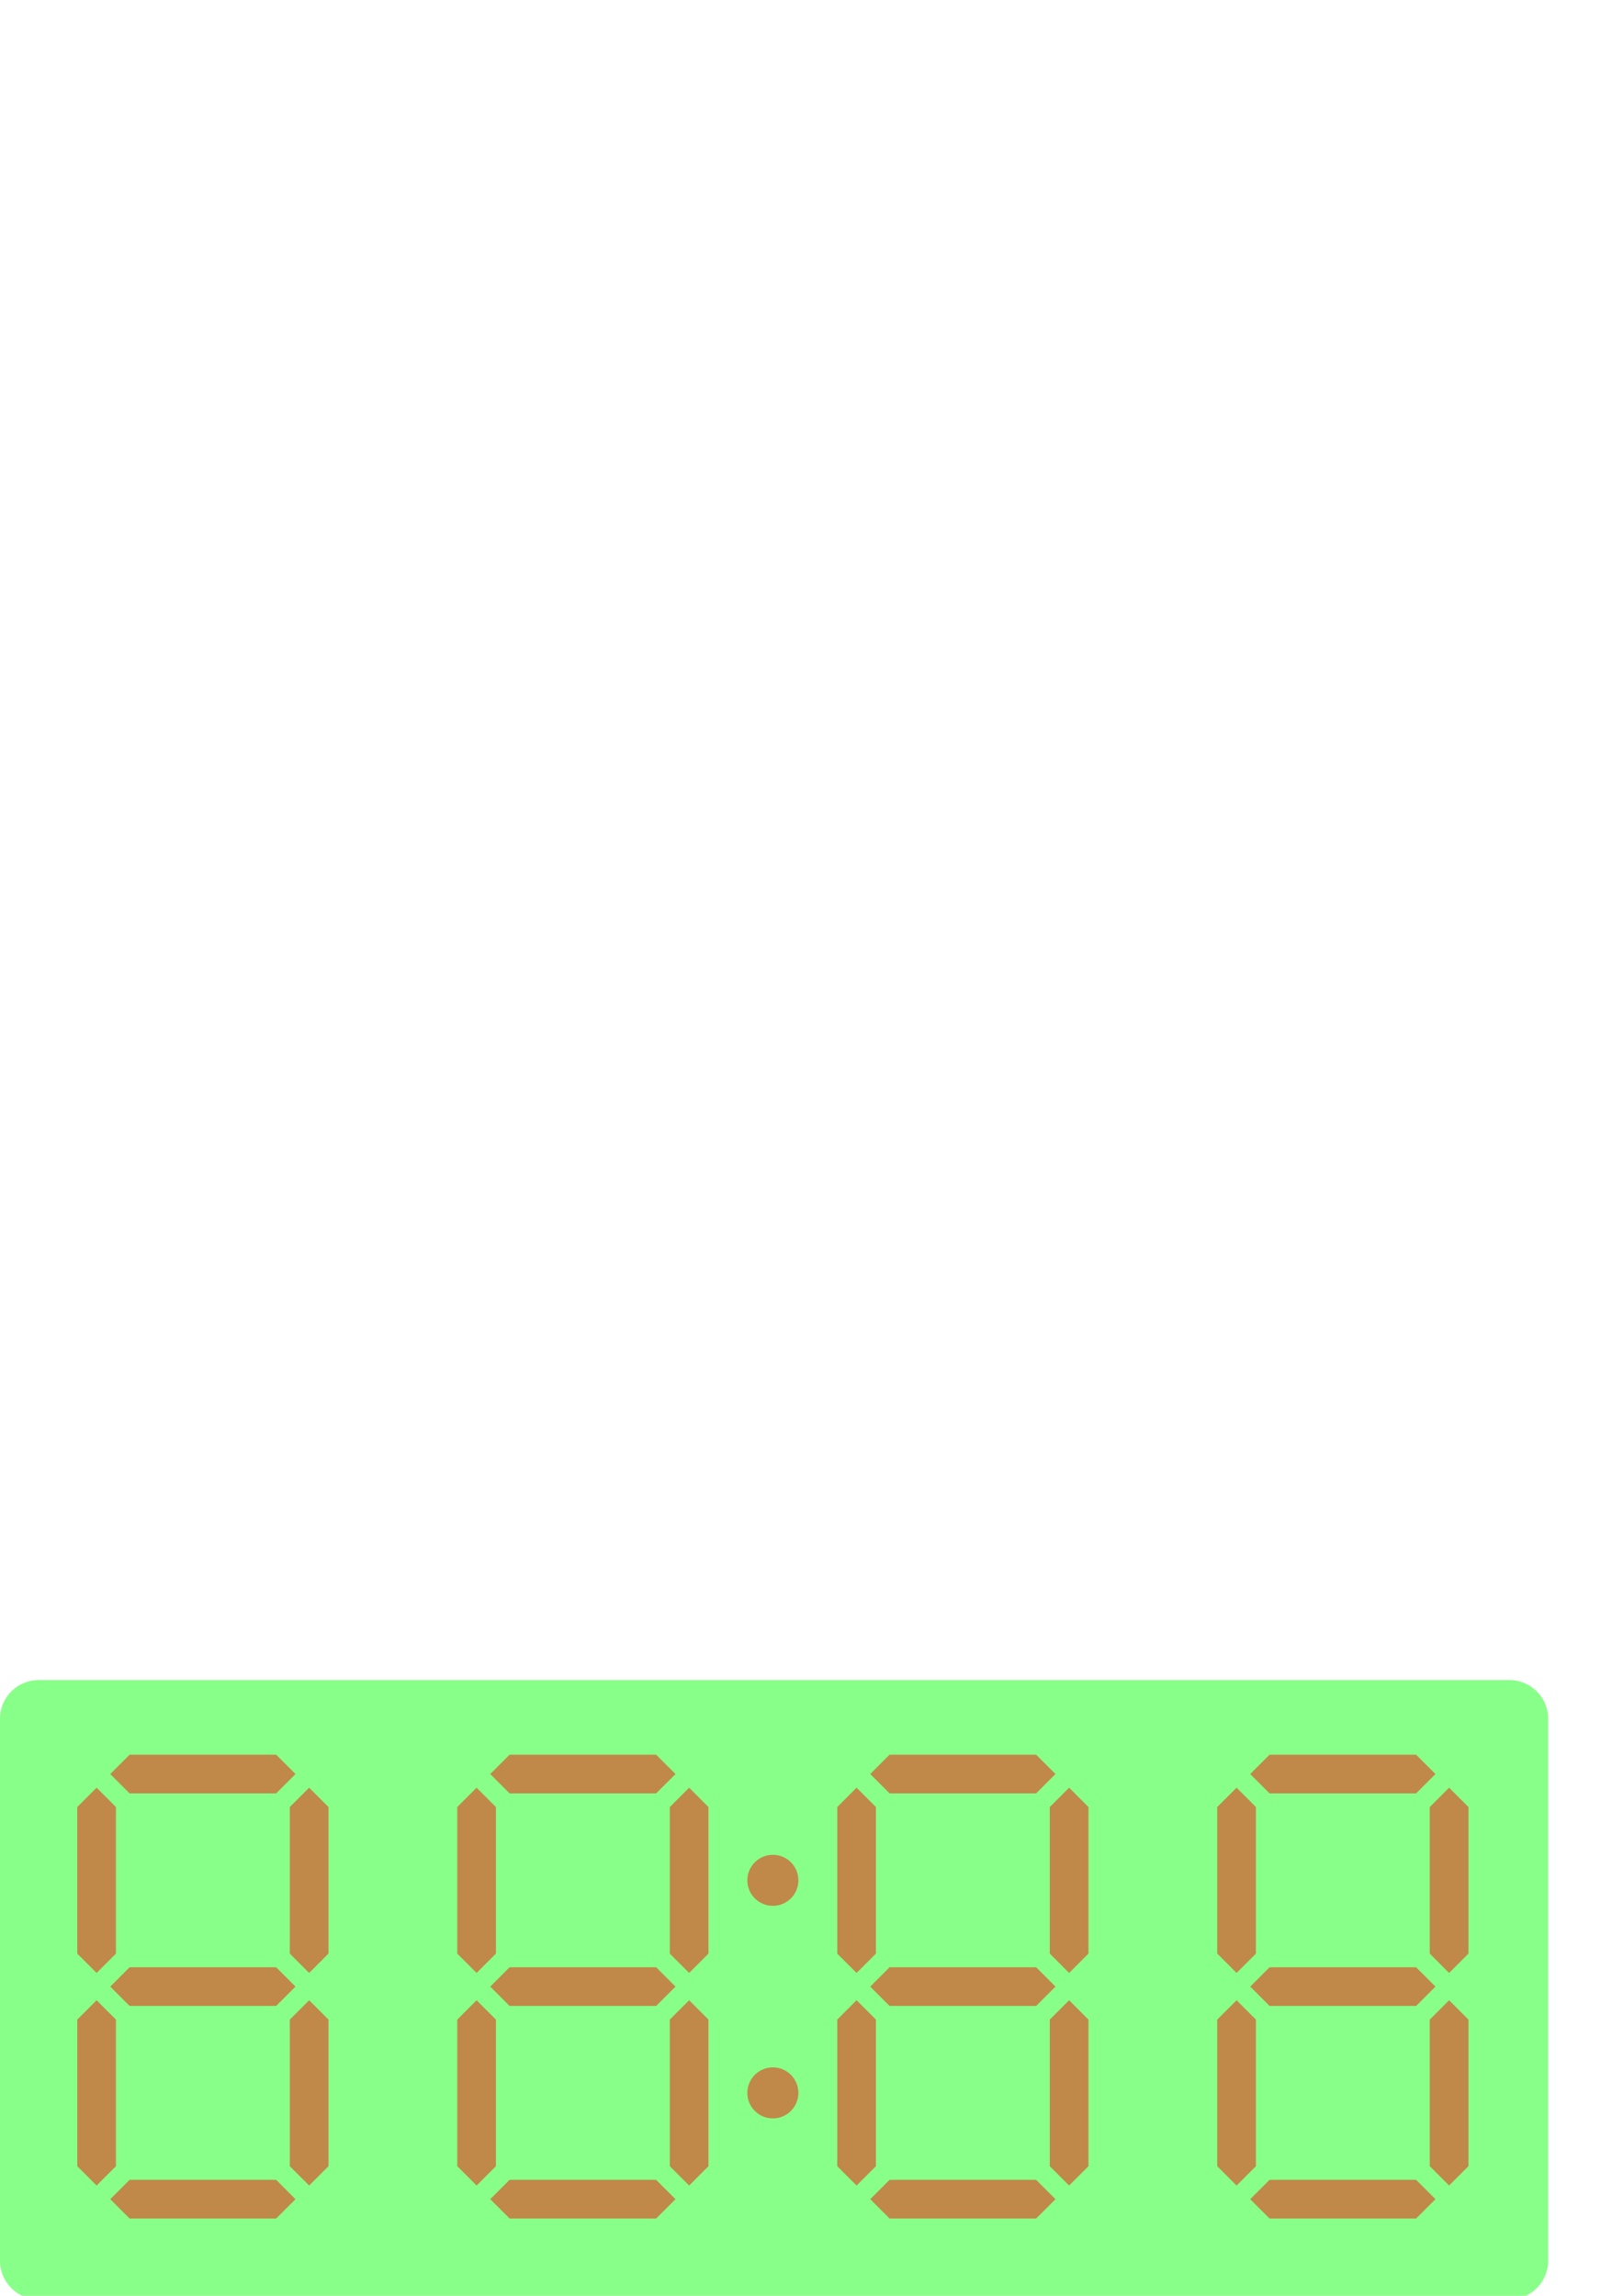 <?xml version="1.0" encoding="UTF-8" standalone="no"?>
<!-- Created with Inkscape (http://www.inkscape.org/) -->

<svg
   xmlns:dc="http://purl.org/dc/elements/1.1/"
   xmlns:cc="http://creativecommons.org/ns#"
   xmlns:rdf="http://www.w3.org/1999/02/22-rdf-syntax-ns#"
   xmlns:svg="http://www.w3.org/2000/svg"
   xmlns="http://www.w3.org/2000/svg"
   xmlns:sodipodi="http://sodipodi.sourceforge.net/DTD/sodipodi-0.dtd"
   xmlns:inkscape="http://www.inkscape.org/namespaces/inkscape"
   width="210mm"
   height="297mm"
   viewBox="0 0 210 297"
   version="1.1"
   id="svg8"
   inkscape:version="0.92.3 (unknown)"
   sodipodi:docname="ssd_4digit.svg">
  <defs
     id="defs2">
    <inkscape:perspective
       sodipodi:type="inkscape:persp3d"
       inkscape:vp_x="0 : 148.5 : 1"
       inkscape:vp_y="0 : 1000 : 0"
       inkscape:vp_z="210 : 148.5 : 1"
       inkscape:persp3d-origin="105 : 99 : 1"
       id="perspective968" />
  </defs>
  <sodipodi:namedview
     id="base"
     pagecolor="#ffffff"
     bordercolor="#666666"
     borderopacity="1.0"
     inkscape:pageopacity="0.0"
     inkscape:pageshadow="2"
     inkscape:zoom="0.70710678"
     inkscape:cx="301.4623"
     inkscape:cy="-62.923017"
     inkscape:document-units="mm"
     inkscape:current-layer="layer1"
     showgrid="false"
     showborder="false"
     showguides="true"
     inkscape:guide-bbox="true"
     inkscape:window-width="1920"
     inkscape:window-height="1047"
     inkscape:window-x="1920"
     inkscape:window-y="0"
     inkscape:window-maximized="1"
     inkscape:snap-smooth-nodes="true"
     inkscape:object-nodes="true">
    <sodipodi:guide
       position="0,80"
       orientation="1,0"
       id="guide817"
       inkscape:locked="false" />
    <sodipodi:guide
       position="10,80"
       orientation="1,0"
       id="guide845"
       inkscape:locked="false" />
    <sodipodi:guide
       position="-2.2623865e-07,70"
       orientation="0,1"
       id="guide861"
       inkscape:locked="false" />
    <sodipodi:guide
       position="0,10"
       orientation="0,1"
       id="guide863"
       inkscape:locked="false" />
    <sodipodi:guide
       position="190,80"
       orientation="1,0"
       id="guide1097"
       inkscape:locked="false" />
    <sodipodi:guide
       position="0,-100"
       orientation="0,1"
       id="guide1354"
       inkscape:locked="false"
       inkscape:label=""
       inkscape:color="rgb(0,0,255)" />
    <sodipodi:guide
       position="0,0"
       orientation="0,1"
       id="guide892"
       inkscape:locked="false" />
    <sodipodi:guide
       position="200,0"
       orientation="1,0"
       id="guide1818"
       inkscape:locked="false" />
    <sodipodi:guide
       position="14.143,-90"
       orientation="0,1"
       id="guide2390"
       inkscape:locked="false" />
    <sodipodi:guide
       position="19.393,-30"
       orientation="0,1"
       id="guide2392"
       inkscape:locked="false" />
    <sodipodi:guide
       position="10,26.251"
       orientation="0,1"
       id="guide896"
       inkscape:locked="false" />
    <sodipodi:guide
       position="10,53.75"
       orientation="0,1"
       id="guide900"
       inkscape:locked="false" />
    <sodipodi:guide
       position="100,0"
       orientation="1,0"
       id="guide902"
       inkscape:locked="false"
       inkscape:label=""
       inkscape:color="rgb(0,0,255)" />
    <sodipodi:guide
       position="10.249,-73.749"
       orientation="0,1"
       id="guide922"
       inkscape:locked="false" />
    <sodipodi:guide
       position="12.655,-46.25"
       orientation="0,1"
       id="guide924"
       inkscape:locked="false" />
  </sodipodi:namedview>
  <g
     inkscape:label="Layer 1"
     inkscape:groupmode="layer"
     id="layer1">
    <path
       style="opacity:0.5;fill:#00ff00;fill-opacity:0.937;stroke:none;stroke-width:0.378;stroke-linecap:round;stroke-miterlimit:4;stroke-dasharray:none;stroke-opacity:1"
       d="M 18.898 820.158 C 8.461 820.158 -0 828.619 0 839.057 L 0 1103.621 C -0 1114.059 8.461 1122.52 18.898 1122.52 L 737.008 1122.52 C 747.445 1122.52 755.907 1114.059 755.906 1103.621 L 755.906 839.057 C 755.907 828.619 747.445 820.158 737.008 820.158 L 18.898 820.158 z "
       transform="scale(0.265)"
       id="rect815" />
    <path
       id="path1048"
       d="m 38.232,229.5 -2.5,-2.5 h -18.964 l -2.5,2.5 2.5,2.5 h 18.964 z"
       style="opacity:0.5;fill:#ff0000;fill-opacity:0.937;stroke:none;stroke-width:0.1;stroke-linecap:round;stroke-miterlimit:4;stroke-dasharray:none;stroke-opacity:1"
       inkscape:connector-curvature="0" />
    <path
       inkscape:connector-curvature="0"
       style="opacity:0.5;fill:#ff0000;fill-opacity:0.937;stroke:none;stroke-width:0.1;stroke-linecap:round;stroke-miterlimit:4;stroke-dasharray:none;stroke-opacity:1"
       d="m 12.499,231.268 -2.5,2.5 v 18.964 l 2.5,2.5 2.5,-2.5 v -18.964 z"
       id="path1000" />
    <path
       inkscape:connector-curvature="0"
       style="opacity:0.5;fill:#ff0000;fill-opacity:0.937;stroke:none;stroke-width:0.1;stroke-linecap:round;stroke-miterlimit:4;stroke-dasharray:none;stroke-opacity:1"
       d="m 38.232,256.999 -2.5,-2.5 H 16.768 L 14.268,257 l 2.5,2.5 h 18.964 z"
       id="path1052" />
    <path
       id="path1064"
       d="m 39.999,231.268 -2.5,2.5 v 18.964 l 2.5,2.5 2.5,-2.5 v -18.964 z"
       style="opacity:0.5;fill:#ff0000;fill-opacity:0.937;stroke:none;stroke-width:0.1;stroke-linecap:round;stroke-miterlimit:4;stroke-dasharray:none;stroke-opacity:1"
       inkscape:connector-curvature="0" />
    <path
       id="path1070"
       d="m 12.5,258.767 -2.5,2.5 v 18.964 l 2.5,2.5 2.5,-2.5 v -18.964 z"
       style="opacity:0.5;fill:#ff0000;fill-opacity:0.937;stroke:none;stroke-width:0.1;stroke-linecap:round;stroke-miterlimit:4;stroke-dasharray:none;stroke-opacity:1"
       inkscape:connector-curvature="0" />
    <path
       id="path1076"
       d="m 38.232,284.499 -2.5,-2.5 h -18.964 l -2.5,2.5 2.5,2.5 h 18.964 z"
       style="opacity:0.5;fill:#ff0000;fill-opacity:0.937;stroke:none;stroke-width:0.1;stroke-linecap:round;stroke-miterlimit:4;stroke-dasharray:none;stroke-opacity:1"
       inkscape:connector-curvature="0" />
    <path
       inkscape:connector-curvature="0"
       style="opacity:0.5;fill:#ff0000;fill-opacity:0.937;stroke:none;stroke-width:0.1;stroke-linecap:round;stroke-miterlimit:4;stroke-dasharray:none;stroke-opacity:1"
       d="m 39.999,258.767 -2.5,2.5 v 18.964 l 2.5,2.5 2.5,-2.5 v -18.964 z"
       id="path1082" />
    <path
       inkscape:connector-curvature="0"
       style="opacity:0.5;fill:#ff0000;fill-opacity:0.937;stroke:none;stroke-width:0.1;stroke-linecap:round;stroke-miterlimit:4;stroke-dasharray:none;stroke-opacity:1"
       d="m 185.732,229.5 -2.5,-2.5 h -18.964 l -2.5,2.5 2.5,2.5 h 18.964 z"
       id="path1099" />
    <path
       inkscape:connector-curvature="0"
       id="path1101"
       d="m 159.999,231.268 -2.5,2.5 v 18.964 l 2.5,2.5 2.5,-2.5 v -18.964 z"
       style="opacity:0.5;fill:#ff0000;fill-opacity:0.937;stroke:none;stroke-width:0.1;stroke-linecap:round;stroke-miterlimit:4;stroke-dasharray:none;stroke-opacity:1" />
    <path
       id="path1103"
       d="m 185.732,256.999 -2.5,-2.5 H 164.268 L 161.768,257 l 2.5,2.5 h 18.964 z"
       style="opacity:0.5;fill:#ff0000;fill-opacity:0.937;stroke:none;stroke-width:0.1;stroke-linecap:round;stroke-miterlimit:4;stroke-dasharray:none;stroke-opacity:1"
       inkscape:connector-curvature="0" />
    <path
       inkscape:connector-curvature="0"
       style="opacity:0.5;fill:#ff0000;fill-opacity:0.937;stroke:none;stroke-width:0.1;stroke-linecap:round;stroke-miterlimit:4;stroke-dasharray:none;stroke-opacity:1"
       d="m 187.499,231.268 -2.5,2.5 v 18.964 l 2.5,2.5 2.5,-2.5 v -18.964 z"
       id="path1105" />
    <path
       inkscape:connector-curvature="0"
       style="opacity:0.5;fill:#ff0000;fill-opacity:0.937;stroke:none;stroke-width:0.1;stroke-linecap:round;stroke-miterlimit:4;stroke-dasharray:none;stroke-opacity:1"
       d="m 160,258.767 -2.5,2.5 v 18.964 l 2.5,2.5 2.5,-2.5 v -18.964 z"
       id="path1107" />
    <path
       inkscape:connector-curvature="0"
       style="opacity:0.5;fill:#ff0000;fill-opacity:0.937;stroke:none;stroke-width:0.1;stroke-linecap:round;stroke-miterlimit:4;stroke-dasharray:none;stroke-opacity:1"
       d="m 185.732,284.499 -2.5,-2.5 h -18.964 l -2.5,2.5 2.5,2.5 h 18.964 z"
       id="path1109" />
    <path
       id="path1111"
       d="m 187.499,258.767 -2.5,2.5 v 18.964 l 2.5,2.5 2.5,-2.5 v -18.964 z"
       style="opacity:0.5;fill:#ff0000;fill-opacity:0.937;stroke:none;stroke-width:0.1;stroke-linecap:round;stroke-miterlimit:4;stroke-dasharray:none;stroke-opacity:1"
       inkscape:connector-curvature="0" />
    <path
       id="path1115"
       d="m 87.399,229.5 -2.5,-2.5 h -18.964 l -2.5,2.5 2.5,2.5 h 18.964 z"
       style="opacity:0.5;fill:#ff0000;fill-opacity:0.937;stroke:none;stroke-width:0.1;stroke-linecap:round;stroke-miterlimit:4;stroke-dasharray:none;stroke-opacity:1"
       inkscape:connector-curvature="0" />
    <path
       style="opacity:0.5;fill:#ff0000;fill-opacity:0.937;stroke:none;stroke-width:0.1;stroke-linecap:round;stroke-miterlimit:4;stroke-dasharray:none;stroke-opacity:1"
       d="m 61.666,231.268 -2.5,2.5 v 18.964 l 2.5,2.5 2.5,-2.5 v -18.964 z"
       id="path1117"
       inkscape:connector-curvature="0" />
    <path
       inkscape:connector-curvature="0"
       style="opacity:0.5;fill:#ff0000;fill-opacity:0.937;stroke:none;stroke-width:0.1;stroke-linecap:round;stroke-miterlimit:4;stroke-dasharray:none;stroke-opacity:1"
       d="m 87.399,256.999 -2.5,-2.5 H 65.935 L 63.434,257 l 2.5,2.5 h 18.964 z"
       id="path1119" />
    <path
       id="path1121"
       d="m 89.166,231.268 -2.5,2.5 v 18.964 l 2.5,2.5 2.5,-2.5 v -18.964 z"
       style="opacity:0.5;fill:#ff0000;fill-opacity:0.937;stroke:none;stroke-width:0.1;stroke-linecap:round;stroke-miterlimit:4;stroke-dasharray:none;stroke-opacity:1"
       inkscape:connector-curvature="0" />
    <path
       id="path1123"
       d="m 61.666,258.767 -2.5,2.5 v 18.964 l 2.5,2.5 2.5,-2.5 v -18.964 z"
       style="opacity:0.5;fill:#ff0000;fill-opacity:0.937;stroke:none;stroke-width:0.1;stroke-linecap:round;stroke-miterlimit:4;stroke-dasharray:none;stroke-opacity:1"
       inkscape:connector-curvature="0" />
    <path
       id="path1125"
       d="m 87.399,284.499 -2.5,-2.5 h -18.964 l -2.5,2.5 2.5,2.5 h 18.964 z"
       style="opacity:0.5;fill:#ff0000;fill-opacity:0.937;stroke:none;stroke-width:0.1;stroke-linecap:round;stroke-miterlimit:4;stroke-dasharray:none;stroke-opacity:1"
       inkscape:connector-curvature="0" />
    <path
       inkscape:connector-curvature="0"
       style="opacity:0.5;fill:#ff0000;fill-opacity:0.937;stroke:none;stroke-width:0.1;stroke-linecap:round;stroke-miterlimit:4;stroke-dasharray:none;stroke-opacity:1"
       d="m 89.166,258.767 -2.5,2.5 v 18.964 l 2.5,2.5 2.5,-2.5 v -18.964 z"
       id="path1127" />
    <path
       inkscape:connector-curvature="0"
       style="opacity:0.5;fill:#ff0000;fill-opacity:0.937;stroke:none;stroke-width:0.1;stroke-linecap:round;stroke-miterlimit:4;stroke-dasharray:none;stroke-opacity:1"
       d="m 136.566,229.5 -2.5,-2.5 h -18.964 l -2.5,2.5 2.5,2.5 h 18.964 z"
       id="path1131" />
    <path
       inkscape:connector-curvature="0"
       id="path1133"
       d="m 110.833,231.268 -2.5,2.5 v 18.964 l 2.5,2.5 2.5,-2.5 v -18.964 z"
       style="opacity:0.5;fill:#ff0000;fill-opacity:0.937;stroke:none;stroke-width:0.1;stroke-linecap:round;stroke-miterlimit:4;stroke-dasharray:none;stroke-opacity:1" />
    <path
       id="path1135"
       d="m 136.566,256.999 -2.5,-2.5 H 115.101 L 112.601,257 l 2.5,2.5 h 18.964 z"
       style="opacity:0.5;fill:#ff0000;fill-opacity:0.937;stroke:none;stroke-width:0.1;stroke-linecap:round;stroke-miterlimit:4;stroke-dasharray:none;stroke-opacity:1"
       inkscape:connector-curvature="0" />
    <path
       inkscape:connector-curvature="0"
       style="opacity:0.5;fill:#ff0000;fill-opacity:0.937;stroke:none;stroke-width:0.1;stroke-linecap:round;stroke-miterlimit:4;stroke-dasharray:none;stroke-opacity:1"
       d="m 138.333,231.268 -2.5,2.5 v 18.964 l 2.5,2.5 2.5,-2.5 v -18.964 z"
       id="path1137" />
    <path
       inkscape:connector-curvature="0"
       style="opacity:0.5;fill:#ff0000;fill-opacity:0.937;stroke:none;stroke-width:0.1;stroke-linecap:round;stroke-miterlimit:4;stroke-dasharray:none;stroke-opacity:1"
       d="m 110.833,258.767 -2.5,2.5 v 18.964 l 2.5,2.5 2.5,-2.5 v -18.964 z"
       id="path1139" />
    <path
       inkscape:connector-curvature="0"
       style="opacity:0.5;fill:#ff0000;fill-opacity:0.937;stroke:none;stroke-width:0.1;stroke-linecap:round;stroke-miterlimit:4;stroke-dasharray:none;stroke-opacity:1"
       d="m 136.566,284.499 -2.5,-2.5 h -18.964 l -2.5,2.5 2.5,2.5 h 18.964 z"
       id="path1141" />
    <path
       id="path1143"
       d="m 138.333,258.767 -2.5,2.5 v 18.964 l 2.5,2.5 2.5,-2.5 v -18.964 z"
       style="opacity:0.5;fill:#ff0000;fill-opacity:0.937;stroke:none;stroke-width:0.1;stroke-linecap:round;stroke-miterlimit:4;stroke-dasharray:none;stroke-opacity:1"
       inkscape:connector-curvature="0" />
    <path
       inkscape:connector-curvature="0"
       style="opacity:0.5;fill:#00ff00;fill-opacity:0.937;stroke:none;stroke-width:0.1;stroke-linecap:round;stroke-miterlimit:4;stroke-dasharray:none;stroke-opacity:1"
       d="M 5,317 C 2.239,317 -1.1999506e-4,319.238 0,322 v 70 C -1.1999506e-4,394.761 2.239,397 5,397 H 195 c 2.762,1.1e-4 5,-2.239 5,-5 v -70 c 1.2e-4,-2.762 -2.239,-5 -5,-5 z"
       id="rect1011" />
    <path
       inkscape:connector-curvature="0"
       style="opacity:0.5;fill:#ff0000;fill-opacity:0.937;stroke:none;stroke-width:0.1;stroke-linecap:round;stroke-miterlimit:4;stroke-dasharray:none;stroke-opacity:1"
       d="m 40.638,329.5 -2.281,-2.5 h -18.964 l -2.719,2.5 2.281,2.5 h 18.964 z"
       id="path1013" />
    <path
       inkscape:connector-curvature="0"
       id="path1015"
       d="m 14.751,331.268 -2.718,2.5 -1.659,18.964 2.281,2.5 2.719,-2.5 1.659,-18.964 z"
       style="opacity:0.5;fill:#ff0000;fill-opacity:0.937;stroke:none;stroke-width:0.1;stroke-linecap:round;stroke-miterlimit:4;stroke-dasharray:none;stroke-opacity:1" />
    <path
       id="path1017"
       d="m 38.232,356.999 -2.281,-2.5 H 16.987 L 14.268,357 l 2.281,2.5 h 18.964 z"
       style="opacity:0.5;fill:#ff0000;fill-opacity:0.937;stroke:none;stroke-width:0.1;stroke-linecap:round;stroke-miterlimit:4;stroke-dasharray:none;stroke-opacity:1"
       inkscape:connector-curvature="0" />
    <path
       inkscape:connector-curvature="0"
       style="opacity:0.5;fill:#ff0000;fill-opacity:0.937;stroke:none;stroke-width:0.1;stroke-linecap:round;stroke-miterlimit:4;stroke-dasharray:none;stroke-opacity:1"
       d="m 42.251,331.268 -2.718,2.5 -1.659,18.964 2.281,2.5 2.719,-2.5 1.659,-18.964 z"
       id="path1019" />
    <path
       inkscape:connector-curvature="0"
       style="opacity:0.5;fill:#ff0000;fill-opacity:0.937;stroke:none;stroke-width:0.1;stroke-linecap:round;stroke-miterlimit:4;stroke-dasharray:none;stroke-opacity:1"
       d="m 12.345,358.767 -2.718,2.5 -1.659,18.964 2.281,2.5 2.719,-2.5 1.659,-18.964 z"
       id="path1021" />
    <path
       inkscape:connector-curvature="0"
       style="opacity:0.5;fill:#ff0000;fill-opacity:0.937;stroke:none;stroke-width:0.1;stroke-linecap:round;stroke-miterlimit:4;stroke-dasharray:none;stroke-opacity:1"
       d="m 35.826,384.499 -2.281,-2.5 h -18.964 l -2.719,2.5 2.281,2.5 h 18.964 z"
       id="path1023" />
    <path
       id="path1025"
       d="m 39.845,358.767 -2.718,2.5 -1.659,18.964 2.281,2.5 2.719,-2.5 1.659,-18.964 z"
       style="opacity:0.5;fill:#ff0000;fill-opacity:0.937;stroke:none;stroke-width:0.1;stroke-linecap:round;stroke-miterlimit:4;stroke-dasharray:none;stroke-opacity:1"
       inkscape:connector-curvature="0" />
    <path
       id="path1029"
       d="m 188.138,329.5 -2.281,-2.5 h -18.964 l -2.719,2.5 2.281,2.5 h 18.964 z"
       style="opacity:0.5;fill:#ff0000;fill-opacity:0.937;stroke:none;stroke-width:0.1;stroke-linecap:round;stroke-miterlimit:4;stroke-dasharray:none;stroke-opacity:1"
       inkscape:connector-curvature="0" />
    <path
       style="opacity:0.5;fill:#ff0000;fill-opacity:0.937;stroke:none;stroke-width:0.1;stroke-linecap:round;stroke-miterlimit:4;stroke-dasharray:none;stroke-opacity:1"
       d="m 162.251,331.268 -2.718,2.5 -1.659,18.964 2.281,2.5 2.719,-2.5 1.659,-18.964 z"
       id="path1031"
       inkscape:connector-curvature="0" />
    <path
       inkscape:connector-curvature="0"
       style="opacity:0.5;fill:#ff0000;fill-opacity:0.937;stroke:none;stroke-width:0.1;stroke-linecap:round;stroke-miterlimit:4;stroke-dasharray:none;stroke-opacity:1"
       d="m 185.732,356.999 -2.281,-2.5 H 164.487 L 161.768,357 l 2.281,2.5 h 18.964 z"
       id="path1033" />
    <path
       id="path1035"
       d="m 189.751,331.268 -2.718,2.5 -1.659,18.964 2.281,2.5 2.719,-2.5 1.659,-18.964 z"
       style="opacity:0.5;fill:#ff0000;fill-opacity:0.937;stroke:none;stroke-width:0.1;stroke-linecap:round;stroke-miterlimit:4;stroke-dasharray:none;stroke-opacity:1"
       inkscape:connector-curvature="0" />
    <path
       id="path1037"
       d="m 159.845,358.767 -2.718,2.5 -1.659,18.964 2.281,2.5 2.719,-2.5 1.659,-18.964 z"
       style="opacity:0.5;fill:#ff0000;fill-opacity:0.937;stroke:none;stroke-width:0.1;stroke-linecap:round;stroke-miterlimit:4;stroke-dasharray:none;stroke-opacity:1"
       inkscape:connector-curvature="0" />
    <path
       id="path1039"
       d="m 183.326,384.499 -2.281,-2.5 h -18.964 l -2.719,2.5 2.281,2.5 h 18.964 z"
       style="opacity:0.5;fill:#ff0000;fill-opacity:0.937;stroke:none;stroke-width:0.1;stroke-linecap:round;stroke-miterlimit:4;stroke-dasharray:none;stroke-opacity:1"
       inkscape:connector-curvature="0" />
    <path
       inkscape:connector-curvature="0"
       style="opacity:0.5;fill:#ff0000;fill-opacity:0.937;stroke:none;stroke-width:0.1;stroke-linecap:round;stroke-miterlimit:4;stroke-dasharray:none;stroke-opacity:1"
       d="m 187.345,358.767 -2.718,2.5 -1.659,18.964 2.281,2.5 2.719,-2.5 1.659,-18.964 z"
       id="path1041" />
    <path
       inkscape:connector-curvature="0"
       style="opacity:0.5;fill:#ff0000;fill-opacity:0.937;stroke:none;stroke-width:0.1;stroke-linecap:round;stroke-miterlimit:4;stroke-dasharray:none;stroke-opacity:1"
       d="m 89.805,329.5 -2.281,-2.5 h -18.964 l -2.719,2.5 2.281,2.5 h 18.964 z"
       id="path1045" />
    <path
       inkscape:connector-curvature="0"
       id="path1047"
       d="m 63.917,331.268 -2.718,2.5 -1.659,18.964 2.281,2.5 2.719,-2.5 1.659,-18.964 z"
       style="opacity:0.5;fill:#ff0000;fill-opacity:0.937;stroke:none;stroke-width:0.1;stroke-linecap:round;stroke-miterlimit:4;stroke-dasharray:none;stroke-opacity:1" />
    <path
       id="path1049"
       d="m 87.399,356.999 -2.281,-2.5 H 66.153 L 63.435,357 l 2.281,2.5 h 18.964 z"
       style="opacity:0.5;fill:#ff0000;fill-opacity:0.937;stroke:none;stroke-width:0.1;stroke-linecap:round;stroke-miterlimit:4;stroke-dasharray:none;stroke-opacity:1"
       inkscape:connector-curvature="0" />
    <path
       inkscape:connector-curvature="0"
       style="opacity:0.5;fill:#ff0000;fill-opacity:0.937;stroke:none;stroke-width:0.1;stroke-linecap:round;stroke-miterlimit:4;stroke-dasharray:none;stroke-opacity:1"
       d="m 91.417,331.268 -2.718,2.5 -1.659,18.964 2.281,2.5 2.719,-2.5 1.659,-18.964 z"
       id="path1051" />
    <path
       inkscape:connector-curvature="0"
       style="opacity:0.5;fill:#ff0000;fill-opacity:0.937;stroke:none;stroke-width:0.1;stroke-linecap:round;stroke-miterlimit:4;stroke-dasharray:none;stroke-opacity:1"
       d="m 61.512,358.767 -2.718,2.5 -1.659,18.964 2.281,2.5 2.719,-2.5 1.659,-18.964 z"
       id="path1053" />
    <path
       inkscape:connector-curvature="0"
       style="opacity:0.5;fill:#ff0000;fill-opacity:0.937;stroke:none;stroke-width:0.1;stroke-linecap:round;stroke-miterlimit:4;stroke-dasharray:none;stroke-opacity:1"
       d="m 84.993,384.499 -2.281,-2.5 h -18.964 l -2.719,2.5 2.281,2.5 h 18.964 z"
       id="path1055" />
    <path
       id="path1057"
       d="m 89.011,358.767 -2.718,2.5 -1.659,18.964 2.281,2.5 2.719,-2.5 1.659,-18.964 z"
       style="opacity:0.5;fill:#ff0000;fill-opacity:0.937;stroke:none;stroke-width:0.1;stroke-linecap:round;stroke-miterlimit:4;stroke-dasharray:none;stroke-opacity:1"
       inkscape:connector-curvature="0" />
    <path
       id="path1061"
       d="m 138.972,329.5 -2.281,-2.5 h -18.964 l -2.719,2.5 2.281,2.5 h 18.964 z"
       style="opacity:0.5;fill:#ff0000;fill-opacity:0.937;stroke:none;stroke-width:0.1;stroke-linecap:round;stroke-miterlimit:4;stroke-dasharray:none;stroke-opacity:1"
       inkscape:connector-curvature="0" />
    <path
       style="opacity:0.5;fill:#ff0000;fill-opacity:0.937;stroke:none;stroke-width:0.1;stroke-linecap:round;stroke-miterlimit:4;stroke-dasharray:none;stroke-opacity:1"
       d="m 113.084,331.268 -2.718,2.5 -1.659,18.964 2.281,2.5 2.719,-2.5 1.659,-18.964 z"
       id="path1063"
       inkscape:connector-curvature="0" />
    <path
       inkscape:connector-curvature="0"
       style="opacity:0.5;fill:#ff0000;fill-opacity:0.937;stroke:none;stroke-width:0.1;stroke-linecap:round;stroke-miterlimit:4;stroke-dasharray:none;stroke-opacity:1"
       d="m 136.566,356.999 -2.281,-2.5 H 115.32 L 112.601,357 l 2.281,2.5 h 18.964 z"
       id="path1065" />
    <path
       id="path1067"
       d="m 140.584,331.268 -2.718,2.5 -1.659,18.964 2.281,2.5 2.719,-2.5 1.659,-18.964 z"
       style="opacity:0.5;fill:#ff0000;fill-opacity:0.937;stroke:none;stroke-width:0.1;stroke-linecap:round;stroke-miterlimit:4;stroke-dasharray:none;stroke-opacity:1"
       inkscape:connector-curvature="0" />
    <path
       id="path1069"
       d="m 110.678,358.767 -2.718,2.5 -1.659,18.964 2.281,2.5 2.719,-2.5 1.659,-18.964 z"
       style="opacity:0.5;fill:#ff0000;fill-opacity:0.937;stroke:none;stroke-width:0.1;stroke-linecap:round;stroke-miterlimit:4;stroke-dasharray:none;stroke-opacity:1"
       inkscape:connector-curvature="0" />
    <path
       id="path1071"
       d="m 134.16,384.499 -2.281,-2.5 h -18.964 l -2.719,2.5 2.281,2.5 h 18.964 z"
       style="opacity:0.5;fill:#ff0000;fill-opacity:0.937;stroke:none;stroke-width:0.1;stroke-linecap:round;stroke-miterlimit:4;stroke-dasharray:none;stroke-opacity:1"
       inkscape:connector-curvature="0" />
    <path
       inkscape:connector-curvature="0"
       style="opacity:0.5;fill:#ff0000;fill-opacity:0.937;stroke:none;stroke-width:0.1;stroke-linecap:round;stroke-miterlimit:4;stroke-dasharray:none;stroke-opacity:1"
       d="m 138.178,358.767 -2.718,2.5 -1.659,18.964 2.281,2.5 2.719,-2.5 1.659,-18.964 z"
       id="path1073" />
    <circle
       style="opacity:0.5;fill:#ff0000;fill-opacity:0.937;stroke:none;stroke-width:0.1;stroke-linecap:round;stroke-miterlimit:4;stroke-dasharray:none;stroke-opacity:1"
       id="path912"
       cx="100"
       cy="243.25"
       r="3.3" />
    <circle
       r="3.3"
       cy="270.749"
       cx="100"
       id="circle914"
       style="opacity:0.5;fill:#ff0000;fill-opacity:0.937;stroke:none;stroke-width:0.1;stroke-linecap:round;stroke-miterlimit:4;stroke-dasharray:none;stroke-opacity:1" />
    <circle
       r="3.3"
       cy="343.25"
       cx="101.203"
       id="circle936"
       style="opacity:0.5;fill:#ff0000;fill-opacity:0.937;stroke:none;stroke-width:0.1;stroke-linecap:round;stroke-miterlimit:4;stroke-dasharray:none;stroke-opacity:1" />
    <circle
       style="opacity:0.5;fill:#ff0000;fill-opacity:0.937;stroke:none;stroke-width:0.1;stroke-linecap:round;stroke-miterlimit:4;stroke-dasharray:none;stroke-opacity:1"
       id="circle938"
       cx="98.797"
       cy="370.749"
       r="3.3" />
  </g>
</svg>

